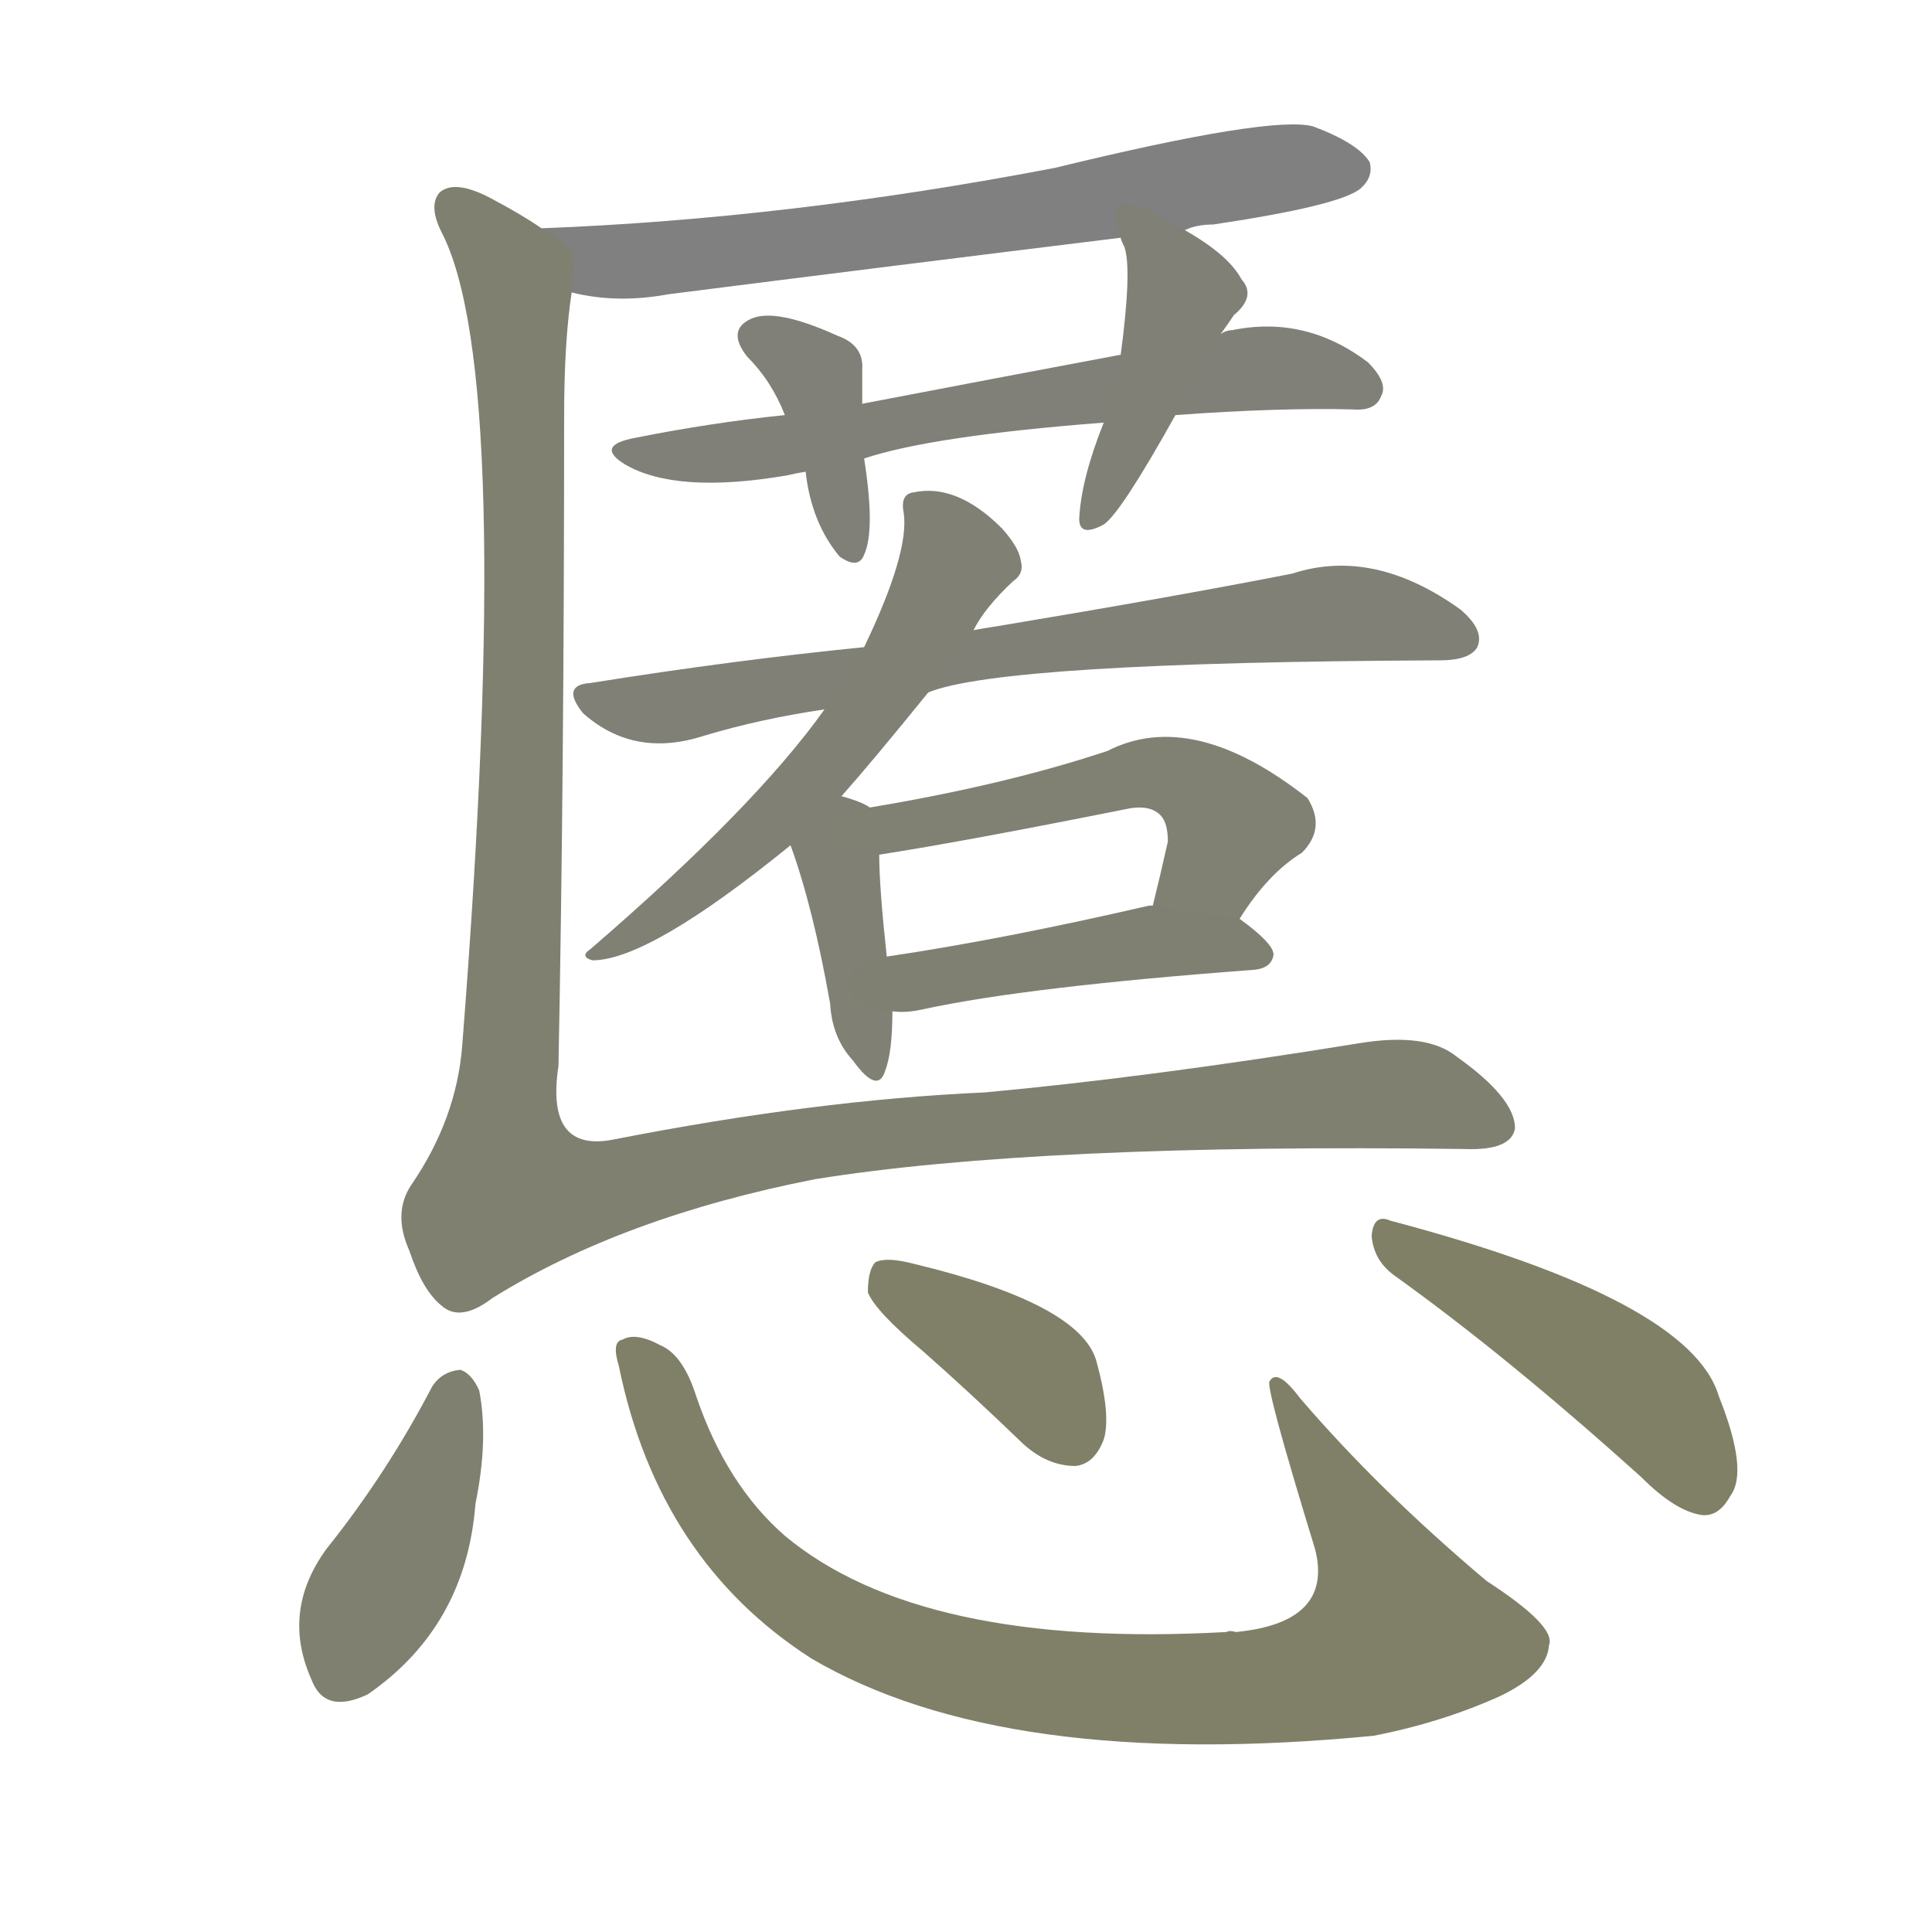 <svg version="1.1" viewBox="0 0 1024 1024" xmlns="http://www.w3.org/2000/svg">
  
  <g transform="scale(1, -1) translate(0, -900)">
    <style type="text/css">
        .stroke1 {fill: #808080;}
        .stroke2 {fill: #808079;}
        .stroke3 {fill: #808078;}
        .stroke4 {fill: #808077;}
        .stroke5 {fill: #808076;}
        .stroke6 {fill: #808075;}
        .stroke7 {fill: #808074;}
        .stroke8 {fill: #808073;}
        .stroke9 {fill: #808072;}
        .stroke10 {fill: #808071;}
        .stroke11 {fill: #808070;}
        .stroke12 {fill: #808069;}
        .stroke13 {fill: #808068;}
        .stroke14 {fill: #808067;}
        .stroke15 {fill: #808066;}
        .stroke16 {fill: #808065;}
        .stroke17 {fill: #808064;}
        .stroke18 {fill: #808063;}
        .stroke19 {fill: #808062;}
        .stroke20 {fill: #808061;}
        text {
            font-family: Helvetica;
            font-size: 50px;
            fill: #808060;
            paint-order: stroke;
            stroke: #000000;
            stroke-width: 4px;
            stroke-linecap: butt;
            stroke-linejoin: miter;
            font-weight: 800;
        }
    </style>

    <path d="M 628 778 Q 634 781 643 781 Q 710 791 721 800 Q 728 806 726 814 Q 720 824 696 833 Q 674 839 559 811 Q 418 784 287 779 C 257 778 273 750 303 745 Q 327 739 354 744 Q 472 759 594 774 L 628 778 Z" class="stroke1"/>
    <path d="M 623 680 Q 678 684 717 683 Q 729 682 732 690 Q 736 697 725 708 Q 692 733 653 725 Q 650 725 647 723 L 594 712 Q 530 700 457 686 L 416 680 Q 377 676 337 668 Q 315 664 331 654 Q 358 638 417 648 Q 421 649 427 650 L 458 657 Q 494 669 585 676 L 623 680 Z" class="stroke2"/>
    <path d="M 457 686 Q 457 696 457 704 Q 458 717 444 722 Q 411 737 398 731 Q 385 725 396 711 Q 409 698 416 680 L 427 650 Q 430 623 445 605 Q 455 598 458 606 Q 464 619 458 657 L 457 686 Z" class="stroke3"/>
    <path d="M 647 723 Q 650 727 654 733 Q 666 743 658 752 Q 651 765 628 778 C 602 793 583 802 594 774 Q 594 773 596 769 Q 600 757 594 712 L 585 676 Q 573 646 572 625 Q 572 615 585 622 Q 594 628 623 680 L 647 723 Z" class="stroke4"/>
    <path d="M 492 533 Q 531 549 763 550 Q 779 550 783 557 Q 787 566 774 577 Q 728 610 685 596 Q 624 584 528 568 Q 521 567 516 566 L 458 557 Q 388 550 313 538 Q 297 537 309 522 Q 336 498 373 510 Q 403 519 437 524 L 492 533 Z" class="stroke5"/>
    <path d="M 446 478 Q 462 496 492 533 L 516 566 Q 522 578 537 592 Q 543 596 541 603 Q 540 610 531 620 Q 507 644 484 639 Q 477 638 479 628 Q 482 607 458 557 L 437 524 Q 400 472 313 397 Q 307 393 314 391 Q 344 391 419 452 L 446 478 Z" class="stroke6"/>
    <path d="M 461 472 Q 457 475 446 478 C 417 486 409 480 419 452 Q 431 419 440 368 Q 441 350 452 338 Q 465 320 469 332 Q 473 342 473 364 L 470 393 Q 466 430 466 447 C 466 469 466 469 461 472 Z" class="stroke7"/>
    <path d="M 657 413 Q 672 437 690 448 Q 703 461 693 477 Q 632 525 587 502 Q 533 484 461 472 C 431 467 436 442 466 447 Q 511 454 596 471 Q 609 474 615 468 Q 619 464 619 454 Q 615 436 611 420 C 604 391 640 388 657 413 Z" class="stroke8"/>
    <path d="M 473 364 Q 480 363 489 365 Q 544 377 665 386 Q 674 387 675 394 Q 675 400 657 413 L 611 420 Q 610 420 609 420 Q 531 402 470 393 C 440 389 443 365 473 364 Z" class="stroke9"/>
    <path d="M 287 779 Q 277 786 260 795 Q 241 805 233 798 Q 227 791 234 777 Q 273 702 245 346 Q 242 307 218 272 Q 208 257 217 237 Q 224 216 234 208 Q 244 199 261 212 Q 330 255 432 275 Q 550 294 776 291 Q 801 290 803 302 Q 803 318 772 340 Q 756 353 720 347 Q 609 329 522 321 Q 432 317 325 296 Q 289 289 296 335 Q 299 489 299 679 Q 299 719 303 745 C 305 768 305 768 287 779 Z" class="stroke10"/>
    <path d="M 229 165 Q 205 119 173 79 Q 149 46 165 10 Q 172 -9 195 2 Q 247 38 252 103 Q 259 137 254 163 Q 250 172 244 174 Q 234 173 229 165 Z" class="stroke11"/>
    <path d="M 328 176 Q 349 73 430 21 Q 532 -39 728 -20 Q 764 -13 795 1 Q 820 13 821 28 Q 825 38 788 62 Q 731 110 689 159 Q 677 175 673 168 Q 670 167 697 79 Q 707 40 655 35 Q 652 36 650 35 Q 488 26 416 86 Q 385 113 369 160 Q 362 182 350 187 Q 337 194 330 190 Q 324 189 328 176 Z" class="stroke12"/>
    <path d="M 489 184 Q 514 162 542 135 Q 555 123 570 123 Q 580 124 585 137 Q 589 150 581 179 Q 572 209 485 230 Q 470 234 464 231 Q 460 227 460 215 Q 464 205 489 184 Z" class="stroke13"/>
    <path d="M 739 224 Q 799 181 870 117 Q 888 99 902 97 Q 911 96 917 107 Q 927 120 911 160 Q 896 211 737 253 Q 728 257 727 245 Q 728 232 739 224 Z" class="stroke14"/>
    
    
    
    
    
    
    
    
    
    
    
    
    
    </g>
</svg>